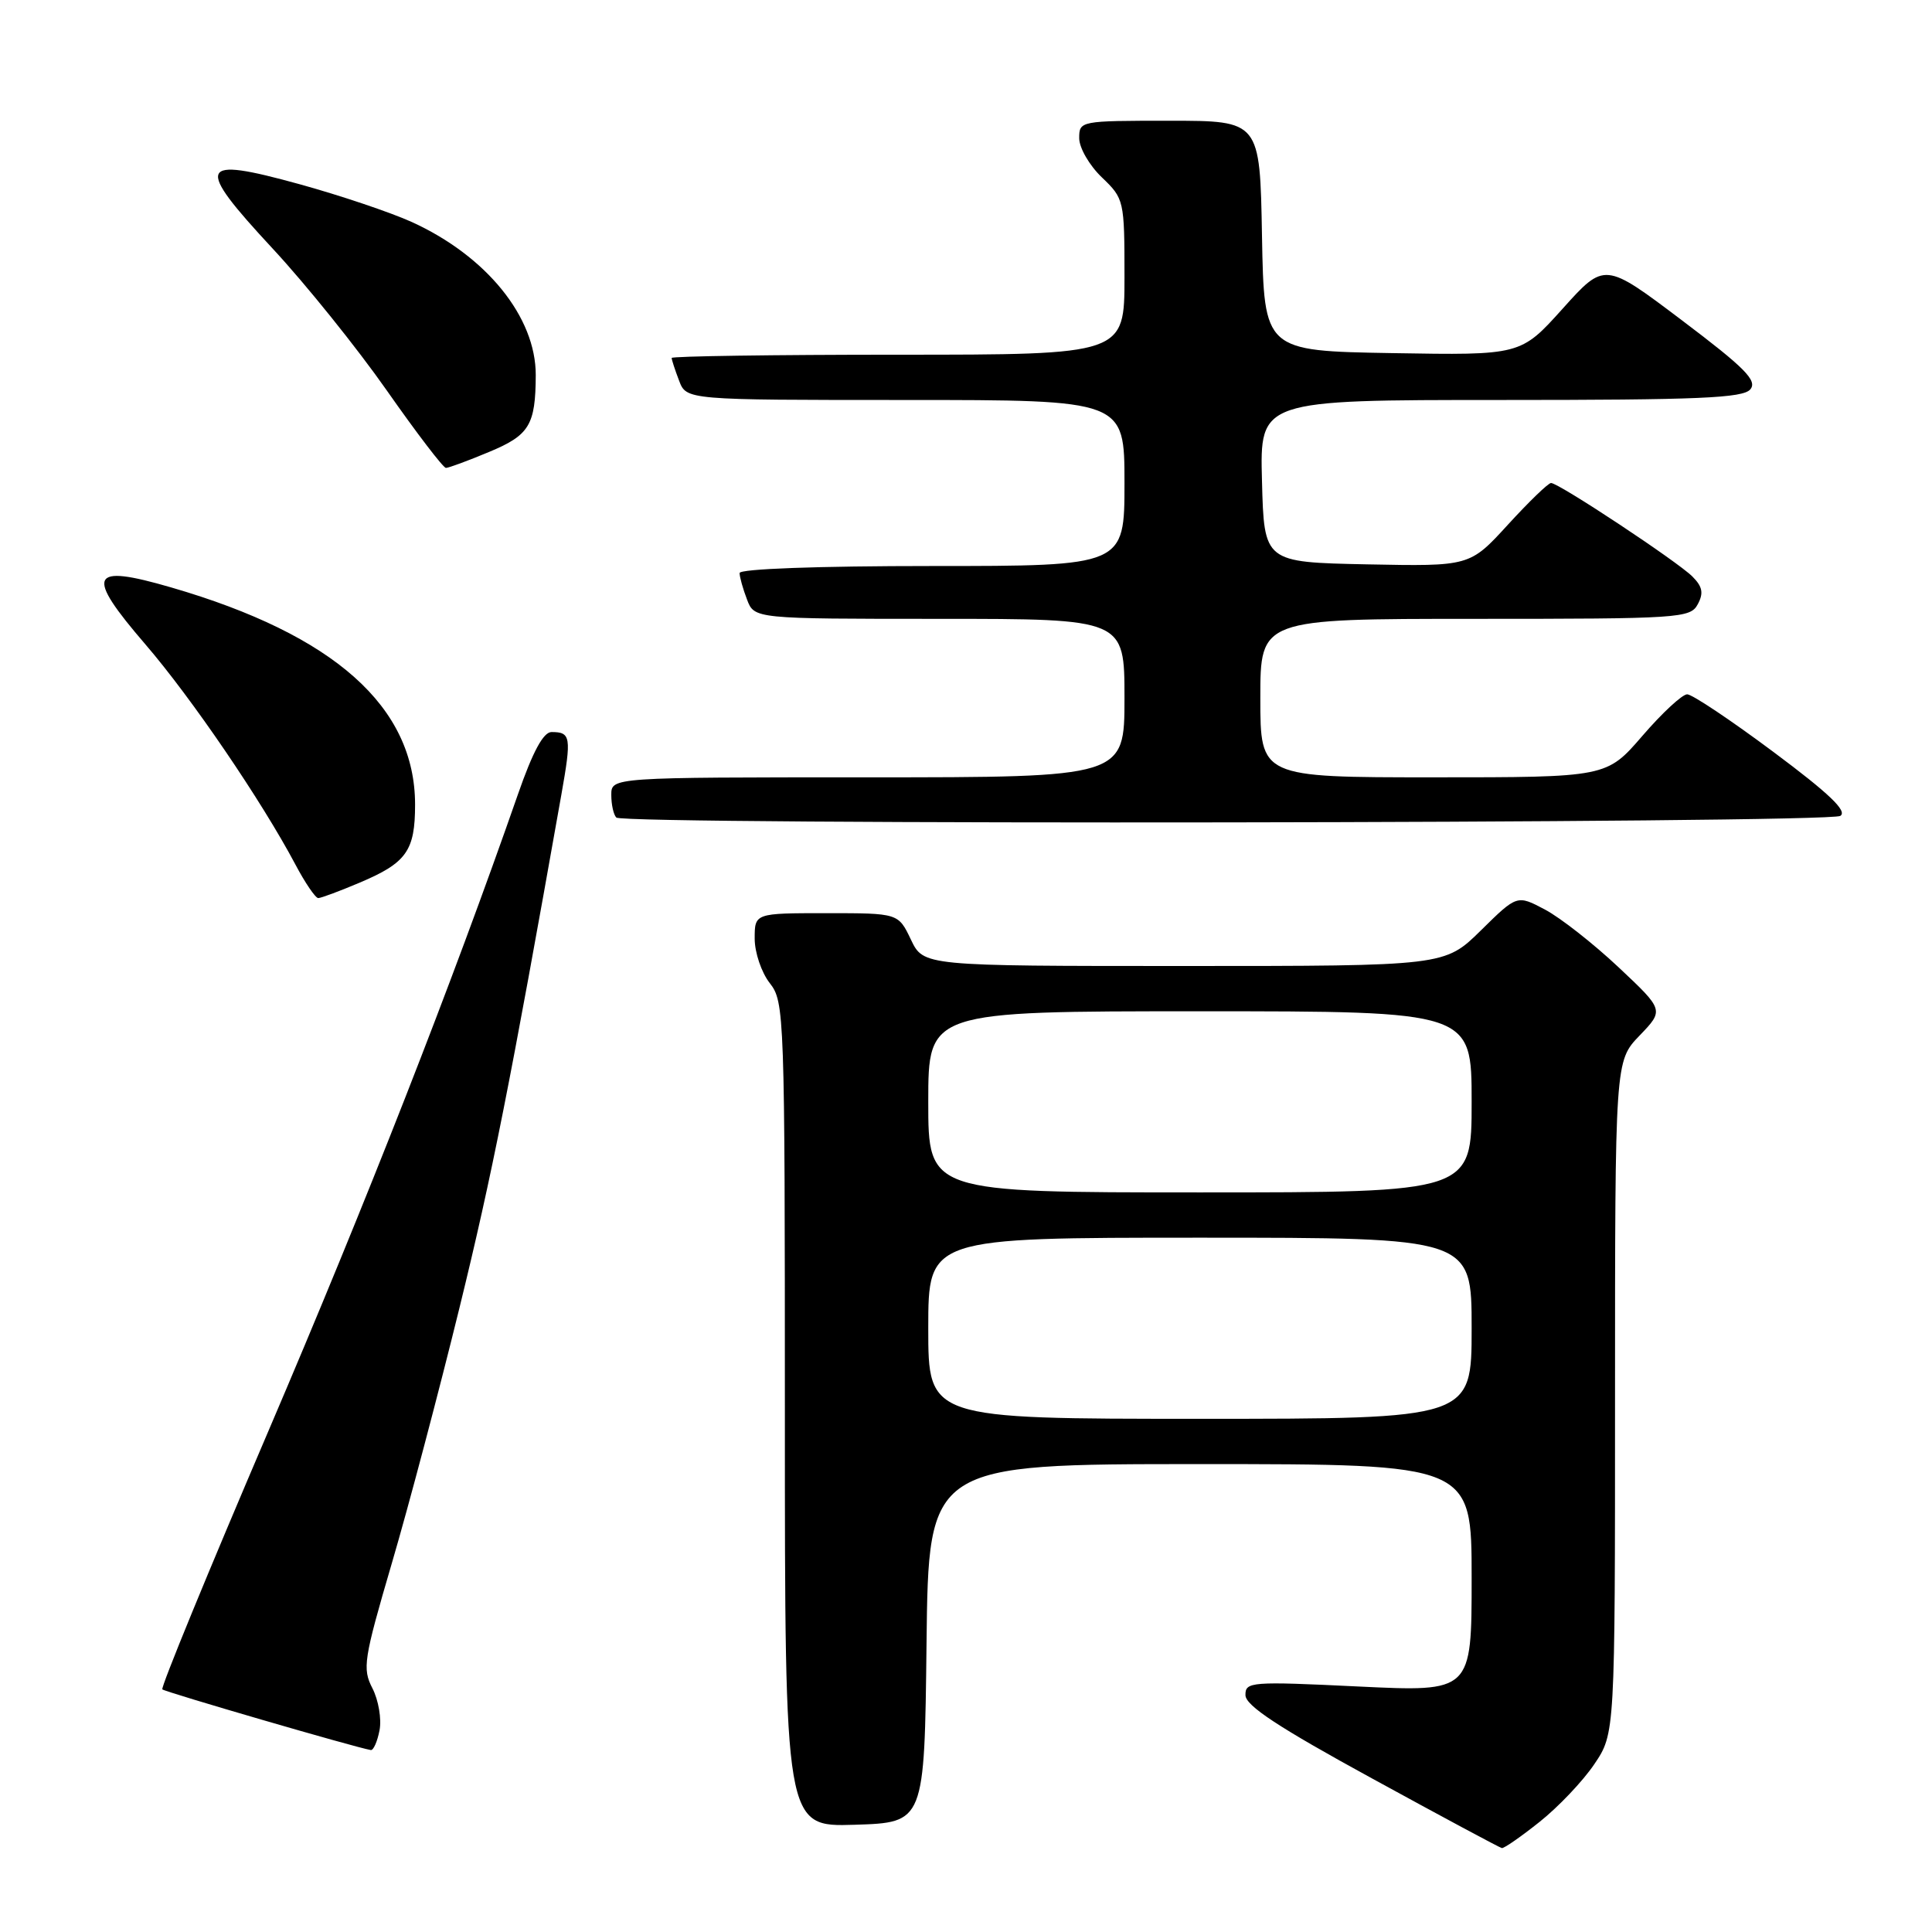 <?xml version="1.0" encoding="UTF-8" standalone="no"?>
<!DOCTYPE svg PUBLIC "-//W3C//DTD SVG 1.1//EN" "http://www.w3.org/Graphics/SVG/1.1/DTD/svg11.dtd" >
<svg xmlns="http://www.w3.org/2000/svg" xmlns:xlink="http://www.w3.org/1999/xlink" version="1.1" viewBox="0 0 256 256">
 <g >
 <path fill="currentColor"
d=" M 204.00 241.41 C 206.47 239.45 209.74 236.01 211.25 233.77 C 214.00 229.70 214.00 229.70 214.00 185.15 C 214.00 140.60 214.00 140.60 217.25 137.22 C 220.50 133.84 220.50 133.84 214.47 128.17 C 211.15 125.05 206.77 121.61 204.73 120.53 C 201.02 118.56 201.02 118.56 196.23 123.28 C 191.43 128.00 191.43 128.00 156.90 128.00 C 122.37 128.00 122.37 128.00 120.70 124.50 C 119.03 121.00 119.03 121.00 109.52 121.00 C 100.00 121.00 100.00 121.00 100.00 124.37 C 100.00 126.22 100.90 128.87 102.00 130.27 C 103.94 132.74 104.00 134.33 104.00 187.45 C 104.00 242.08 104.00 242.08 113.25 241.79 C 122.50 241.50 122.50 241.50 122.77 217.75 C 123.04 194.00 123.04 194.00 159.02 194.00 C 195.00 194.00 195.00 194.00 195.00 209.10 C 195.00 224.19 195.00 224.19 180.00 223.47 C 165.73 222.78 165.00 222.84 165.03 224.62 C 165.05 226.01 169.41 228.88 181.78 235.64 C 190.97 240.67 198.72 244.83 199.00 244.88 C 199.28 244.94 201.53 243.38 204.00 241.41 Z  M 50.29 229.27 C 50.58 227.77 50.15 225.27 49.35 223.71 C 48.00 221.09 48.18 219.90 51.91 207.17 C 54.13 199.63 58.17 184.35 60.90 173.22 C 65.19 155.72 67.58 143.67 74.39 105.26 C 75.74 97.64 75.64 97.00 73.08 97.00 C 72.00 97.00 70.59 99.61 68.63 105.25 C 59.90 130.30 48.52 159.34 35.62 189.49 C 27.63 208.15 21.28 223.61 21.51 223.85 C 21.87 224.20 47.10 231.55 49.13 231.89 C 49.48 231.95 50.00 230.77 50.29 229.27 Z  M 47.67 116.95 C 53.87 114.33 55.00 112.73 55.00 106.62 C 55.00 93.65 44.30 84.12 22.69 77.84 C 11.84 74.68 11.23 76.05 19.29 85.41 C 25.38 92.49 34.65 106.09 39.13 114.53 C 40.43 116.99 41.80 119.00 42.17 119.00 C 42.53 119.00 45.01 118.08 47.67 116.95 Z  M 243.85 108.11 C 244.83 107.49 242.41 105.17 234.98 99.63 C 229.35 95.43 224.22 92.00 223.56 92.00 C 222.91 92.00 220.24 94.47 217.63 97.50 C 212.88 103.00 212.88 103.00 189.94 103.00 C 167.00 103.00 167.00 103.00 167.00 92.50 C 167.00 82.00 167.00 82.00 195.46 82.00 C 222.56 82.00 223.98 81.91 224.96 80.07 C 225.76 78.59 225.59 77.73 224.25 76.39 C 222.26 74.40 206.55 64.00 205.52 64.00 C 205.15 64.00 202.58 66.49 199.80 69.53 C 194.75 75.05 194.75 75.05 181.12 74.78 C 167.50 74.50 167.50 74.50 167.22 63.75 C 166.93 53.00 166.93 53.00 198.84 53.00 C 225.10 53.00 230.96 52.75 231.93 51.59 C 232.88 50.43 231.23 48.76 222.86 42.44 C 212.62 34.71 212.62 34.71 207.06 40.90 C 201.50 47.08 201.50 47.08 184.50 46.79 C 167.50 46.50 167.50 46.50 167.22 31.25 C 166.95 16.00 166.95 16.00 154.97 16.00 C 143.13 16.00 143.00 16.02 143.00 18.31 C 143.00 19.59 144.35 21.92 146.00 23.50 C 148.95 26.33 149.00 26.53 149.00 36.69 C 149.00 47.00 149.00 47.00 119.00 47.00 C 102.50 47.00 89.00 47.20 89.00 47.43 C 89.00 47.67 89.44 49.02 89.98 50.43 C 90.95 53.00 90.95 53.00 119.98 53.00 C 149.00 53.00 149.00 53.00 149.00 64.00 C 149.00 75.00 149.00 75.00 123.50 75.00 C 108.35 75.00 98.00 75.38 98.00 75.93 C 98.00 76.45 98.44 78.02 98.98 79.43 C 99.95 82.00 99.95 82.00 124.48 82.00 C 149.00 82.00 149.00 82.00 149.00 92.50 C 149.00 103.00 149.00 103.00 115.00 103.00 C 81.00 103.00 81.00 103.00 81.00 105.33 C 81.00 106.62 81.30 107.97 81.67 108.33 C 82.66 109.33 242.28 109.11 243.85 108.11 Z  M 64.77 59.90 C 70.15 57.67 70.96 56.34 70.99 49.71 C 71.01 42.01 64.46 33.92 54.55 29.41 C 51.77 28.15 45.07 25.89 39.66 24.40 C 26.20 20.69 25.75 21.76 36.12 32.93 C 40.50 37.64 47.31 46.11 51.26 51.75 C 55.21 57.39 58.73 62.00 59.09 62.00 C 59.44 62.00 62.00 61.06 64.77 59.90 Z  M 123.00 176.00 C 123.00 164.00 123.00 164.00 159.00 164.00 C 195.00 164.00 195.00 164.00 195.00 176.00 C 195.00 188.00 195.00 188.00 159.00 188.00 C 123.00 188.00 123.00 188.00 123.00 176.00 Z  M 123.00 146.00 C 123.00 134.00 123.00 134.00 159.00 134.00 C 195.00 134.00 195.00 134.00 195.00 146.00 C 195.00 158.00 195.00 158.00 159.00 158.00 C 123.00 158.00 123.00 158.00 123.00 146.00 Z "/>
</g>
</svg>